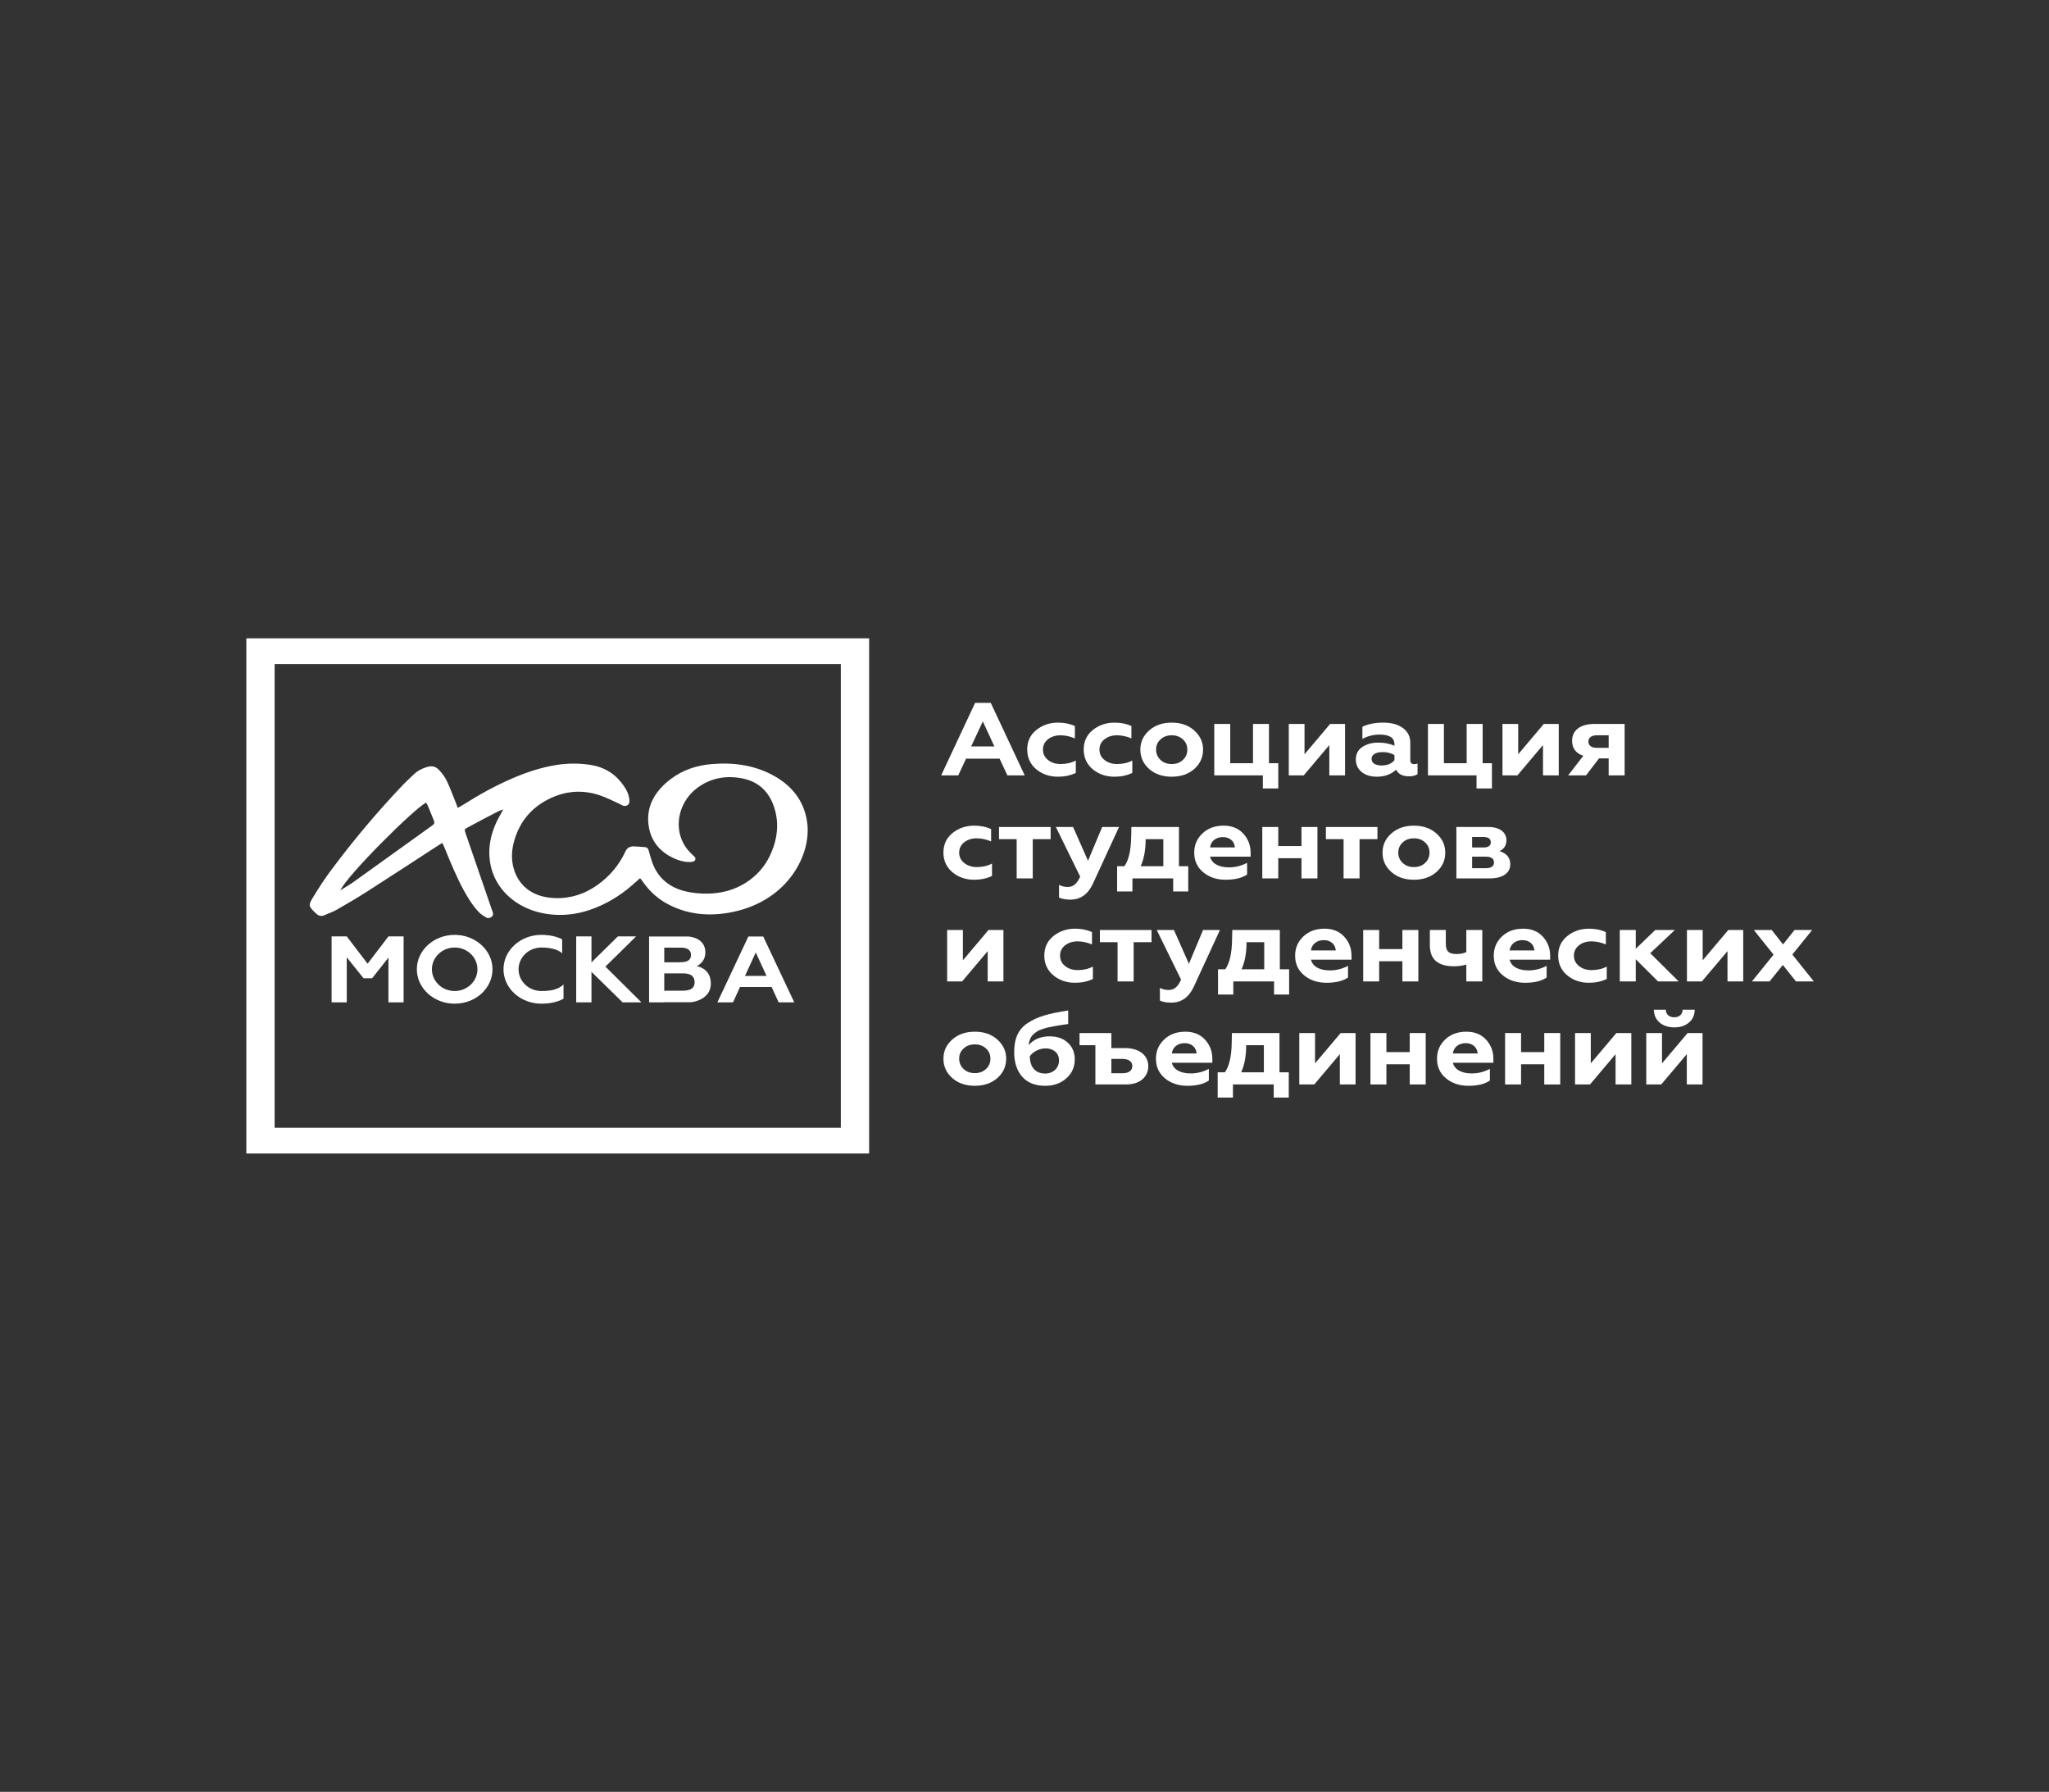 <svg width="183" height="160" viewBox="0 0 183 160" fill="none" xmlns="http://www.w3.org/2000/svg">
<rect x="0" y="0" width="183" height="160" fill="#333333" stroke="none"/>
<path d="M86.282 67.746H89.275L89.973 69.237H91.52L88.486 62.76H87.09L84.057 69.237H85.584L86.282 67.746ZM87.778 64.416L88.81 66.651H86.736L87.778 64.416Z" fill="white"/>
<path d="M92.552 68.694C93.087 69.135 93.735 69.356 94.483 69.356C95.08 69.356 95.606 69.246 96.081 69.016V67.912C95.687 68.123 95.231 68.224 94.715 68.224C94.281 68.224 93.907 68.105 93.603 67.865C93.3 67.626 93.148 67.314 93.148 66.936C93.148 66.559 93.3 66.246 93.593 66.016C93.896 65.777 94.27 65.657 94.715 65.657C95.13 65.657 95.565 65.749 96 65.933V64.829C95.555 64.627 95.059 64.526 94.503 64.526C93.745 64.526 93.097 64.747 92.552 65.188C92.015 65.621 91.742 66.2 91.742 66.927C91.742 67.654 92.015 68.243 92.552 68.694Z" fill="white"/>
<path d="M97.598 68.694C98.134 69.135 98.782 69.356 99.53 69.356C100.127 69.356 100.653 69.246 101.128 69.016V67.912C100.734 68.123 100.278 68.224 99.762 68.224C99.327 68.224 98.954 68.105 98.65 67.865C98.347 67.626 98.195 67.314 98.195 66.936C98.195 66.559 98.347 66.246 98.64 66.016C98.944 65.777 99.317 65.657 99.762 65.657C100.177 65.657 100.612 65.749 101.047 65.933V64.829C100.602 64.627 100.106 64.526 99.55 64.526C98.791 64.526 98.144 64.747 97.598 65.188C97.062 65.621 96.789 66.2 96.789 66.927C96.789 67.654 97.062 68.243 97.598 68.694Z" fill="white"/>
<path d="M104.647 69.356C105.466 69.356 106.134 69.126 106.659 68.666C107.185 68.197 107.448 67.626 107.448 66.936C107.448 66.265 107.185 65.694 106.659 65.225C106.134 64.756 105.466 64.526 104.647 64.526C103.828 64.526 103.16 64.756 102.634 65.225C102.109 65.685 101.846 66.255 101.846 66.936C101.846 67.626 102.109 68.197 102.634 68.666C103.16 69.126 103.828 69.356 104.647 69.356ZM103.646 66.025C103.909 65.777 104.243 65.657 104.647 65.657C105.051 65.657 105.385 65.777 105.648 66.025C105.911 66.265 106.043 66.568 106.043 66.936C106.043 67.304 105.911 67.608 105.648 67.856C105.385 68.105 105.051 68.224 104.647 68.224C104.243 68.224 103.909 68.105 103.646 67.856C103.383 67.608 103.251 67.304 103.251 66.936C103.251 66.568 103.383 66.265 103.646 66.025Z" fill="white"/>
<path d="M112.788 70.405H114.164V68.151H113.334V64.645H111.908V68.151H109.875V64.645H108.449V69.236H112.788V70.405Z" fill="white"/>
<path d="M118.724 66.531V69.236H120.13V64.645H118.795L116.509 67.35V64.645H115.104V69.236H116.438L118.724 66.531Z" fill="white"/>
<path d="M122.952 69.356C123.671 69.356 124.247 69.144 124.692 68.73C124.884 69.126 125.258 69.319 125.835 69.319C126.168 69.319 126.421 69.255 126.603 69.126V68.178C126.532 68.215 126.431 68.234 126.31 68.234C126.077 68.234 125.956 68.114 125.956 67.884V66.329C125.956 65.768 125.734 65.326 125.289 65.004C124.854 64.682 124.267 64.526 123.549 64.526C122.811 64.526 122.194 64.645 121.678 64.894V65.98C122.154 65.722 122.669 65.593 123.205 65.593C124.095 65.593 124.54 65.878 124.54 66.458V66.596C124.135 66.403 123.65 66.311 123.084 66.311C122.538 66.311 122.073 66.439 121.678 66.697C121.284 66.955 121.092 67.332 121.092 67.82C121.092 68.749 121.86 69.356 122.952 69.356ZM123.489 67.157C123.903 67.157 124.247 67.249 124.54 67.424V67.884C124.277 68.197 123.893 68.353 123.397 68.353C122.871 68.353 122.497 68.16 122.497 67.755C122.497 67.378 122.882 67.157 123.489 67.157Z" fill="white"/>
<path d="M131.872 70.405H133.247V68.151H132.418V64.645H130.992V68.151H128.959V64.645H127.533V69.236H131.872V70.405Z" fill="white"/>
<path d="M137.808 66.531V69.236H139.214V64.645H137.879L135.593 67.35V64.645H134.188V69.236H135.522L137.808 66.531Z" fill="white"/>
<path d="M141.65 69.236L142.814 67.718H143.673V69.236H145.099V64.645H142.389C141.064 64.645 140.407 65.28 140.407 66.136C140.407 66.817 140.74 67.267 141.408 67.488L140.053 69.236H141.65ZM142.622 65.657H143.673V66.78H142.622C142.146 66.78 141.863 66.578 141.863 66.219C141.863 65.86 142.146 65.657 142.622 65.657Z" fill="white"/>
<path d="M86.111 75.216C86.414 74.977 86.788 74.857 87.233 74.857C87.648 74.857 88.083 74.949 88.518 75.133V74.029C88.073 73.827 87.577 73.726 87.02 73.726C86.262 73.726 85.615 73.946 85.069 74.388C84.533 74.82 84.26 75.4 84.26 76.127C84.26 76.854 84.533 77.442 85.069 77.893C85.605 78.335 86.252 78.556 87.001 78.556C87.597 78.556 88.123 78.445 88.599 78.215V77.111C88.204 77.323 87.749 77.424 87.233 77.424C86.798 77.424 86.424 77.304 86.121 77.065C85.817 76.826 85.665 76.513 85.665 76.136C85.665 75.759 85.817 75.446 86.111 75.216Z" fill="white"/>
<path d="M92.237 78.436V74.931H93.835V73.845H89.223V74.931H90.801V78.436H92.237Z" fill="white"/>
<path d="M95.353 79.2C95.08 79.2 94.817 79.135 94.584 79.016V80.147C94.837 80.267 95.18 80.331 95.596 80.331C96.496 80.331 97.163 79.862 97.608 78.914L99.944 73.845H98.437L97.173 76.863L95.838 73.845H94.301L96.475 78.28C96.182 78.914 95.868 79.2 95.353 79.2Z" fill="white"/>
<path d="M101.139 78.436H104.779V79.604H106.124V77.35H105.295V73.845H101.048L101.027 74.738C101.007 75.943 100.805 76.808 100.42 77.35H99.773V79.604H101.139V78.436ZM102.322 74.931H103.899V77.35H101.877C102.17 76.697 102.322 75.888 102.322 74.931Z" fill="white"/>
<path d="M106.658 76.136C106.658 76.863 106.931 77.452 107.468 77.893C108.003 78.335 108.671 78.556 109.459 78.556C110.289 78.556 110.926 78.399 111.381 78.086V77.047C110.866 77.314 110.329 77.452 109.763 77.452C108.873 77.452 108.226 77.12 108.074 76.495H111.695V76.154C111.695 75.474 111.472 74.903 111.038 74.434C110.603 73.965 110.026 73.726 109.288 73.726C108.509 73.726 107.872 73.956 107.387 74.425C106.901 74.885 106.658 75.455 106.658 76.136ZM109.227 74.747C109.864 74.747 110.259 75.161 110.289 75.667H108.074C108.145 75.124 108.58 74.747 109.227 74.747Z" fill="white"/>
<path d="M112.738 73.845V78.436H114.164V76.633H116.237V78.436H117.663V73.845H116.237V75.547H114.164V73.845H112.738Z" fill="white"/>
<path d="M123.022 73.845H118.42V74.931H119.998V78.436H121.424V74.931H123.022V73.845Z" fill="white"/>
<path d="M124.265 74.425C123.739 74.885 123.477 75.455 123.477 76.136C123.477 76.826 123.739 77.396 124.265 77.866C124.791 78.326 125.459 78.556 126.278 78.556C127.097 78.556 127.764 78.326 128.291 77.866C128.817 77.396 129.08 76.826 129.08 76.136C129.08 75.464 128.817 74.894 128.291 74.425C127.764 73.956 127.097 73.726 126.278 73.726C125.459 73.726 124.791 73.956 124.265 74.425ZM127.673 76.136C127.673 76.504 127.542 76.808 127.279 77.056C127.016 77.304 126.683 77.424 126.278 77.424C125.873 77.424 125.54 77.304 125.277 77.056C125.014 76.808 124.882 76.504 124.882 76.136C124.882 75.768 125.014 75.464 125.277 75.225C125.54 74.977 125.873 74.857 126.278 74.857C126.683 74.857 127.016 74.977 127.279 75.225C127.542 75.464 127.673 75.768 127.673 76.136Z" fill="white"/>
<path d="M134.542 75.023C134.542 74.351 133.976 73.845 132.924 73.845H130.072V78.436H133.045C134.219 78.436 134.886 77.948 134.886 77.176C134.886 76.596 134.563 76.2 133.925 75.998C134.34 75.805 134.542 75.483 134.542 75.023ZM131.478 74.738H132.469C132.924 74.738 133.146 74.894 133.146 75.207C133.146 75.52 132.924 75.676 132.469 75.676H131.478V74.738ZM132.692 77.525H131.478V76.495H132.692C133.187 76.495 133.43 76.67 133.43 77.01C133.43 77.35 133.187 77.525 132.692 77.525Z" fill="white"/>
<path d="M89.618 87.636V83.045H88.283L85.998 85.75V83.045H84.592V87.636H85.927L88.212 84.931V87.636H89.618Z" fill="white"/>
<path d="M97.608 86.311C97.214 86.523 96.759 86.624 96.243 86.624C95.808 86.624 95.434 86.505 95.13 86.265C94.827 86.026 94.676 85.713 94.676 85.336C94.676 84.959 94.827 84.646 95.121 84.416C95.424 84.177 95.798 84.057 96.243 84.057C96.658 84.057 97.093 84.149 97.527 84.333V83.229C97.082 83.027 96.587 82.926 96.031 82.926C95.272 82.926 94.625 83.147 94.079 83.588C93.543 84.021 93.269 84.6 93.269 85.327C93.269 86.054 93.543 86.643 94.079 87.093C94.615 87.535 95.262 87.756 96.01 87.756C96.607 87.756 97.133 87.645 97.608 87.415V86.311Z" fill="white"/>
<path d="M98.234 84.131H99.812V87.636H101.248V84.131H102.846V83.045H98.234V84.131Z" fill="white"/>
<path d="M104.362 88.4C104.089 88.4 103.826 88.335 103.593 88.216V89.347C103.846 89.467 104.19 89.531 104.605 89.531C105.505 89.531 106.173 89.062 106.618 88.115L108.954 83.045H107.447L106.183 86.063L104.848 83.045H103.311L105.485 87.48C105.192 88.115 104.878 88.4 104.362 88.4Z" fill="white"/>
<path d="M114.305 83.045H110.058L110.037 83.938C110.017 85.143 109.815 86.008 109.431 86.551H108.783V88.805H110.149V87.636H113.789V88.805H115.135V86.551H114.305V83.045ZM112.91 86.551H110.887C111.18 85.897 111.332 85.088 111.332 84.131H112.91V86.551Z" fill="white"/>
<path d="M116.479 87.093C117.015 87.535 117.683 87.756 118.472 87.756C119.301 87.756 119.938 87.599 120.393 87.287V86.247C119.877 86.514 119.341 86.652 118.775 86.652C117.885 86.652 117.238 86.321 117.086 85.695H120.707V85.355C120.707 84.674 120.484 84.103 120.049 83.634C119.614 83.165 119.038 82.926 118.3 82.926C117.521 82.926 116.884 83.156 116.398 83.625C115.913 84.085 115.67 84.655 115.67 85.336C115.67 86.063 115.943 86.652 116.479 87.093ZM118.239 83.947C118.876 83.947 119.27 84.361 119.301 84.867H117.086C117.157 84.324 117.592 83.947 118.239 83.947Z" fill="white"/>
<path d="M123.176 85.833H125.249V87.636H126.675V83.045H125.249V84.747H123.176V83.045H121.75V87.636H123.176V85.833Z" fill="white"/>
<path d="M130.959 86.127V87.636H132.385V83.045H130.959V85.014C130.727 85.134 130.433 85.189 130.079 85.189C129.402 85.189 129.129 84.941 129.129 84.278V83.045H127.703V84.407C127.703 85.658 128.421 86.284 129.857 86.284C130.272 86.284 130.636 86.229 130.959 86.127Z" fill="white"/>
<path d="M138.133 87.287V86.247C137.617 86.514 137.081 86.652 136.515 86.652C135.625 86.652 134.978 86.321 134.826 85.695H138.446V85.355C138.446 84.674 138.224 84.103 137.789 83.634C137.354 83.165 136.778 82.926 136.039 82.926C135.261 82.926 134.624 83.156 134.138 83.625C133.653 84.085 133.41 84.655 133.41 85.336C133.41 86.063 133.683 86.652 134.219 87.093C134.755 87.535 135.423 87.756 136.211 87.756C137.041 87.756 137.678 87.599 138.133 87.287ZM135.979 83.947C136.616 83.947 137.01 84.361 137.041 84.867H134.826C134.897 84.324 135.332 83.947 135.979 83.947Z" fill="white"/>
<path d="M143.503 87.415V86.311C143.109 86.523 142.653 86.624 142.137 86.624C141.702 86.624 141.329 86.505 141.025 86.265C140.722 86.026 140.57 85.713 140.57 85.336C140.57 84.959 140.722 84.646 141.015 84.416C141.319 84.177 141.692 84.057 142.137 84.057C142.552 84.057 142.987 84.149 143.422 84.333V83.229C142.977 83.027 142.481 82.926 141.925 82.926C141.167 82.926 140.519 83.147 139.973 83.588C139.437 84.021 139.164 84.6 139.164 85.327C139.164 86.054 139.437 86.643 139.973 87.093C140.509 87.535 141.157 87.756 141.905 87.756C142.502 87.756 143.028 87.645 143.503 87.415Z" fill="white"/>
<path d="M149.925 87.636L147.386 85.115L149.581 83.045H147.831L146.092 84.72V83.045H144.666V87.636H146.092V85.658L148.084 87.636H149.925Z" fill="white"/>
<path d="M152.07 85.75V83.045H150.664V87.636H151.999L154.285 84.931V87.636H155.691V83.045H154.356L152.07 85.75Z" fill="white"/>
<path d="M160.077 85.235L161.847 83.045H160.27L159.248 84.333L158.237 83.045H156.639L158.399 85.244L156.467 87.636H158.045L159.228 86.164L160.401 87.636H161.999L160.077 85.235Z" fill="white"/>
<path d="M87.061 92.125C86.242 92.125 85.574 92.355 85.049 92.824C84.523 93.284 84.26 93.855 84.26 94.535C84.26 95.225 84.523 95.796 85.049 96.265C85.574 96.725 86.242 96.955 87.061 96.955C87.88 96.955 88.548 96.725 89.074 96.265C89.6 95.796 89.863 95.225 89.863 94.535C89.863 93.864 89.6 93.293 89.074 92.824C88.548 92.355 87.88 92.125 87.061 92.125ZM88.062 95.455C87.799 95.704 87.466 95.823 87.061 95.823C86.657 95.823 86.323 95.704 86.06 95.455C85.797 95.207 85.665 94.903 85.665 94.535C85.665 94.167 85.797 93.864 86.06 93.625C86.323 93.376 86.657 93.257 87.061 93.257C87.466 93.257 87.799 93.376 88.062 93.625C88.325 93.864 88.457 94.167 88.457 94.535C88.457 94.903 88.325 95.207 88.062 95.455Z" fill="white"/>
<path d="M93.754 92.54C92.955 92.54 92.328 92.797 91.873 93.322C91.913 92.88 92.065 92.54 92.348 92.31C92.561 92.135 92.682 92.034 93.005 91.923C93.329 91.813 93.46 91.767 93.865 91.693C94.077 91.647 94.229 91.62 94.34 91.601L94.866 91.519L95.402 91.436V90.231C94.533 90.359 93.814 90.507 93.248 90.681C92.692 90.847 92.196 91.077 91.771 91.362C90.932 91.923 90.578 92.742 90.578 93.966C90.578 94.876 90.821 95.603 91.296 96.146C91.771 96.689 92.459 96.956 93.349 96.956C94.108 96.956 94.734 96.735 95.23 96.293C95.736 95.852 95.989 95.281 95.989 94.591C95.989 93.975 95.776 93.478 95.362 93.101C94.947 92.724 94.411 92.54 93.754 92.54ZM93.339 95.861C92.49 95.861 91.984 95.309 91.974 94.315C92.257 93.91 92.824 93.616 93.39 93.616C94.088 93.616 94.583 94.03 94.583 94.683C94.583 95.373 94.067 95.861 93.339 95.861Z" fill="white"/>
<path d="M100.471 93.588H99.258V92.245H96.416V93.331H97.832V96.836H100.542C101.179 96.836 101.675 96.68 102.029 96.376C102.383 96.063 102.555 95.677 102.555 95.207C102.555 94.223 101.736 93.588 100.471 93.588ZM100.249 95.833H99.258V94.554H100.249C100.805 94.554 101.129 94.793 101.129 95.198C101.129 95.603 100.805 95.833 100.249 95.833Z" fill="white"/>
<path d="M105.87 92.125C105.091 92.125 104.454 92.355 103.969 92.824C103.483 93.284 103.24 93.855 103.24 94.535C103.24 95.262 103.513 95.851 104.05 96.293C104.585 96.734 105.253 96.955 106.041 96.955C106.871 96.955 107.508 96.799 107.964 96.486V95.446C107.448 95.713 106.911 95.851 106.345 95.851C105.455 95.851 104.808 95.52 104.656 94.894H108.277V94.554C108.277 93.873 108.054 93.303 107.62 92.833C107.185 92.364 106.608 92.125 105.87 92.125ZM104.656 94.066C104.727 93.523 105.162 93.146 105.809 93.146C106.446 93.146 106.841 93.56 106.871 94.066H104.656Z" fill="white"/>
<path d="M114.273 92.245H110.026L110.006 93.138C109.986 94.343 109.783 95.207 109.399 95.75H108.752V98.004H110.117V96.836H113.758V98.004H115.103V95.75H114.273V92.245ZM112.878 95.75H110.855C111.149 95.097 111.3 94.287 111.3 93.331H112.878V95.75Z" fill="white"/>
<path d="M117.449 94.95V92.245H116.043V96.836H117.378L119.664 94.131V96.836H121.069V92.245H119.735L117.449 94.95Z" fill="white"/>
<path d="M125.906 93.947H123.822V92.245H122.396V96.836H123.822V95.033H125.906V96.836H127.332V92.245H125.906V93.947Z" fill="white"/>
<path d="M130.971 92.125C130.192 92.125 129.555 92.355 129.07 92.824C128.584 93.284 128.342 93.855 128.342 94.535C128.342 95.262 128.615 95.851 129.151 96.293C129.686 96.734 130.354 96.955 131.143 96.955C131.972 96.955 132.609 96.799 133.065 96.486V95.446C132.549 95.713 132.013 95.851 131.446 95.851C130.556 95.851 129.909 95.52 129.757 94.894H133.378V94.554C133.378 93.873 133.156 93.303 132.721 92.833C132.286 92.364 131.709 92.125 130.971 92.125ZM129.757 94.066C129.828 93.523 130.263 93.146 130.911 93.146C131.547 93.146 131.942 93.56 131.972 94.066H129.757Z" fill="white"/>
<path d="M137.921 93.947H135.848V92.245H134.422V96.836H135.848V95.033H137.921V96.836H139.347V92.245H137.921V93.947Z" fill="white"/>
<path d="M142.076 94.95V92.245H140.67V96.836H142.005L144.29 94.131V96.836H145.696V92.245H144.361L142.076 94.95Z" fill="white"/>
<path d="M148.781 90.165H147.709C147.719 91.132 148.477 91.739 149.54 91.739C150.055 91.739 150.49 91.601 150.834 91.316C151.178 91.03 151.35 90.653 151.36 90.165H150.278C150.267 90.57 149.984 90.837 149.53 90.837C149.074 90.837 148.781 90.57 148.781 90.165Z" fill="white"/>
<path d="M148.437 94.95V92.245H147.031V96.836H148.366L150.652 94.131V96.836H152.057V92.245H150.723L148.437 94.95Z" fill="white"/>
<path d="M69.068 69.245C67.369 68.316 65.488 68.058 63.516 68.233C62.171 68.353 60.947 68.776 59.926 69.549C58.389 70.708 57.63 72.153 57.964 73.928C58.197 75.133 58.925 76.062 60.189 76.642C60.603 76.835 61.059 76.964 61.534 76.973C61.756 76.973 61.999 76.973 62.09 76.78C62.181 76.587 61.989 76.458 61.858 76.338C61.514 76.026 61.23 75.676 61.018 75.271C60.169 73.634 60.705 71.518 62.282 70.349C63.476 69.466 64.861 69.209 66.368 69.521C67.824 69.834 68.654 70.745 69.089 71.932C69.594 73.339 69.473 74.738 68.896 76.109C68.492 77.075 67.865 77.921 66.945 78.593C65.519 79.632 63.85 79.945 62.029 79.733C60.098 79.513 58.824 78.611 58.247 76.992C58.126 76.651 58.035 76.293 57.934 75.943C57.883 75.759 57.782 75.648 57.559 75.639C57.256 75.621 56.942 75.593 56.639 75.575C56.255 75.566 56.002 75.704 55.85 76.044C55.304 77.222 54.475 78.234 53.342 79.034C52.24 79.816 50.986 80.249 49.539 80.193C47.749 80.129 46.465 79.264 45.949 77.774C45.656 76.927 45.666 76.072 45.889 75.216C46.313 73.606 47.244 72.272 48.902 71.407C50.379 70.635 51.956 70.469 53.585 71.021C54.181 71.223 54.738 71.518 55.314 71.775C55.425 71.821 55.516 71.895 55.628 71.932C55.88 72.024 56.133 71.922 56.194 71.692C56.224 71.573 56.224 71.435 56.204 71.315C56.143 70.92 55.971 70.552 55.739 70.211C55.051 69.199 54.09 68.509 52.715 68.298C51.744 68.15 50.783 68.15 49.823 68.288C48.376 68.5 47.021 68.96 45.717 69.521C44.169 70.193 42.723 71.002 41.327 71.886C41.196 71.969 41.054 72.051 40.882 72.143C40.822 71.969 40.781 71.849 40.731 71.729C40.458 71.058 40.215 70.377 39.901 69.724C39.739 69.383 39.497 69.07 39.234 68.776C38.89 68.399 38.526 68.344 38.01 68.528C37.616 68.666 37.262 68.85 36.979 69.126C36.655 69.439 36.321 69.742 36.008 70.064C33.692 72.493 31.558 75.041 29.586 77.682C28.979 78.491 28.433 79.338 27.917 80.193C27.553 80.8 27.523 80.911 28.2 81.546C28.23 81.573 28.261 81.592 28.291 81.619C28.483 81.794 28.706 81.831 28.949 81.73C29.333 81.564 29.737 81.426 30.091 81.224C30.991 80.709 31.881 80.184 32.751 79.632C34.885 78.27 36.999 76.881 39.123 75.501C39.234 75.428 39.355 75.354 39.497 75.271C39.547 75.382 39.598 75.446 39.628 75.52C39.81 75.943 39.972 76.375 40.154 76.799C40.68 78.031 41.216 79.264 41.965 80.414C42.197 80.782 42.47 81.132 42.773 81.454C42.946 81.638 43.188 81.785 43.411 81.923C43.552 82.015 43.724 81.987 43.866 81.895C44.007 81.803 44.068 81.674 44.028 81.527C43.997 81.417 43.957 81.306 43.916 81.196C43.138 78.924 42.349 76.642 41.57 74.37C41.469 74.057 41.469 74.048 41.762 73.891C42.662 73.404 43.572 72.925 44.483 72.456C44.604 72.392 44.736 72.355 44.948 72.281C44.827 72.493 44.766 72.612 44.695 72.732C43.886 74.14 43.502 75.621 43.805 77.194C44.321 79.844 46.88 81.776 50.227 81.693C51.289 81.665 52.3 81.426 53.261 81.031C54.596 80.488 55.729 79.715 56.74 78.795C56.882 78.666 57.013 78.546 57.155 78.427C57.205 78.473 57.226 78.482 57.246 78.501C57.317 78.602 57.387 78.703 57.458 78.795C58.045 79.623 58.803 80.313 59.774 80.8C61.423 81.638 63.193 81.822 65.043 81.509C70.12 80.662 72.406 76.587 72.112 73.615C71.91 71.748 70.919 70.257 69.068 69.245ZM38.647 73.68C36.291 75.363 33.944 77.056 31.598 78.74C31.214 79.016 30.799 79.246 30.395 79.503C31.052 78.105 37.019 72.18 38.051 71.674C38.101 71.748 38.162 71.821 38.192 71.904C38.384 72.364 38.566 72.824 38.758 73.284C38.819 73.441 38.809 73.56 38.647 73.68Z" fill="white"/>
<path d="M66.841 83.616L64.07 89.504H65.466L66.093 88.133H68.915L69.542 89.504H70.937L68.166 83.625H66.841V83.616ZM66.538 87.14L67.499 85.051L68.46 87.14H66.538Z" fill="white"/>
<path d="M56.811 83.616H55.183L52.826 85.935V83.616H51.461V89.504H52.826V86.781L55.608 89.504H57.286L54.07 86.312L56.811 83.616Z" fill="white"/>
<path d="M32.831 86.054L30.97 83.616H29.615V89.504H30.97V85.484L32.467 87.351H33.236L34.692 85.511V89.504H36.047V83.616H34.692L32.831 86.054Z" fill="white"/>
<path d="M40.608 83.478C38.748 83.478 37.23 84.848 37.23 86.55C37.23 88.243 38.737 89.623 40.608 89.623C42.479 89.623 43.986 88.252 43.986 86.55C43.986 84.858 42.469 83.478 40.608 83.478ZM40.608 88.492C39.486 88.492 38.575 87.627 38.575 86.55C38.575 85.483 39.486 84.609 40.608 84.609C41.731 84.609 42.641 85.474 42.641 86.55C42.641 87.618 41.731 88.492 40.608 88.492Z" fill="white"/>
<path d="M48.347 88.492C47.224 88.492 46.314 87.627 46.314 86.55C46.314 85.483 47.224 84.609 48.347 84.609C48.994 84.609 49.722 84.71 50.208 85.115V83.873C49.672 83.606 49.034 83.478 48.347 83.478C46.486 83.478 44.969 84.848 44.969 86.55C44.969 88.243 46.476 89.623 48.347 89.623C49.085 89.623 49.773 89.485 50.329 89.181V87.903C49.833 88.418 49.014 88.492 48.347 88.492Z" fill="white"/>
<path d="M62.228 86.265C62.643 86.063 62.997 85.677 62.997 85.042C62.997 83.809 61.723 83.625 61.44 83.625H59.336H59.134H57.971V89.504H59.326V89.495H61.622C62.056 89.495 63.483 89.163 63.483 87.848C63.493 86.771 62.785 86.394 62.228 86.265ZM59.326 84.619H60.61C60.813 84.619 61.713 84.536 61.713 85.272C61.713 85.925 61.035 85.925 60.61 85.925H59.326V84.619ZM60.823 88.464H59.326V86.919H60.823C61.045 86.919 62.036 86.827 62.036 87.691C62.046 88.464 61.288 88.464 60.823 88.464Z" fill="white"/>
<path d="M22 103H77.623V57H22V103ZM24.528 59.3H75.095V100.7H24.528V59.3Z" fill="white"/>
</svg>
